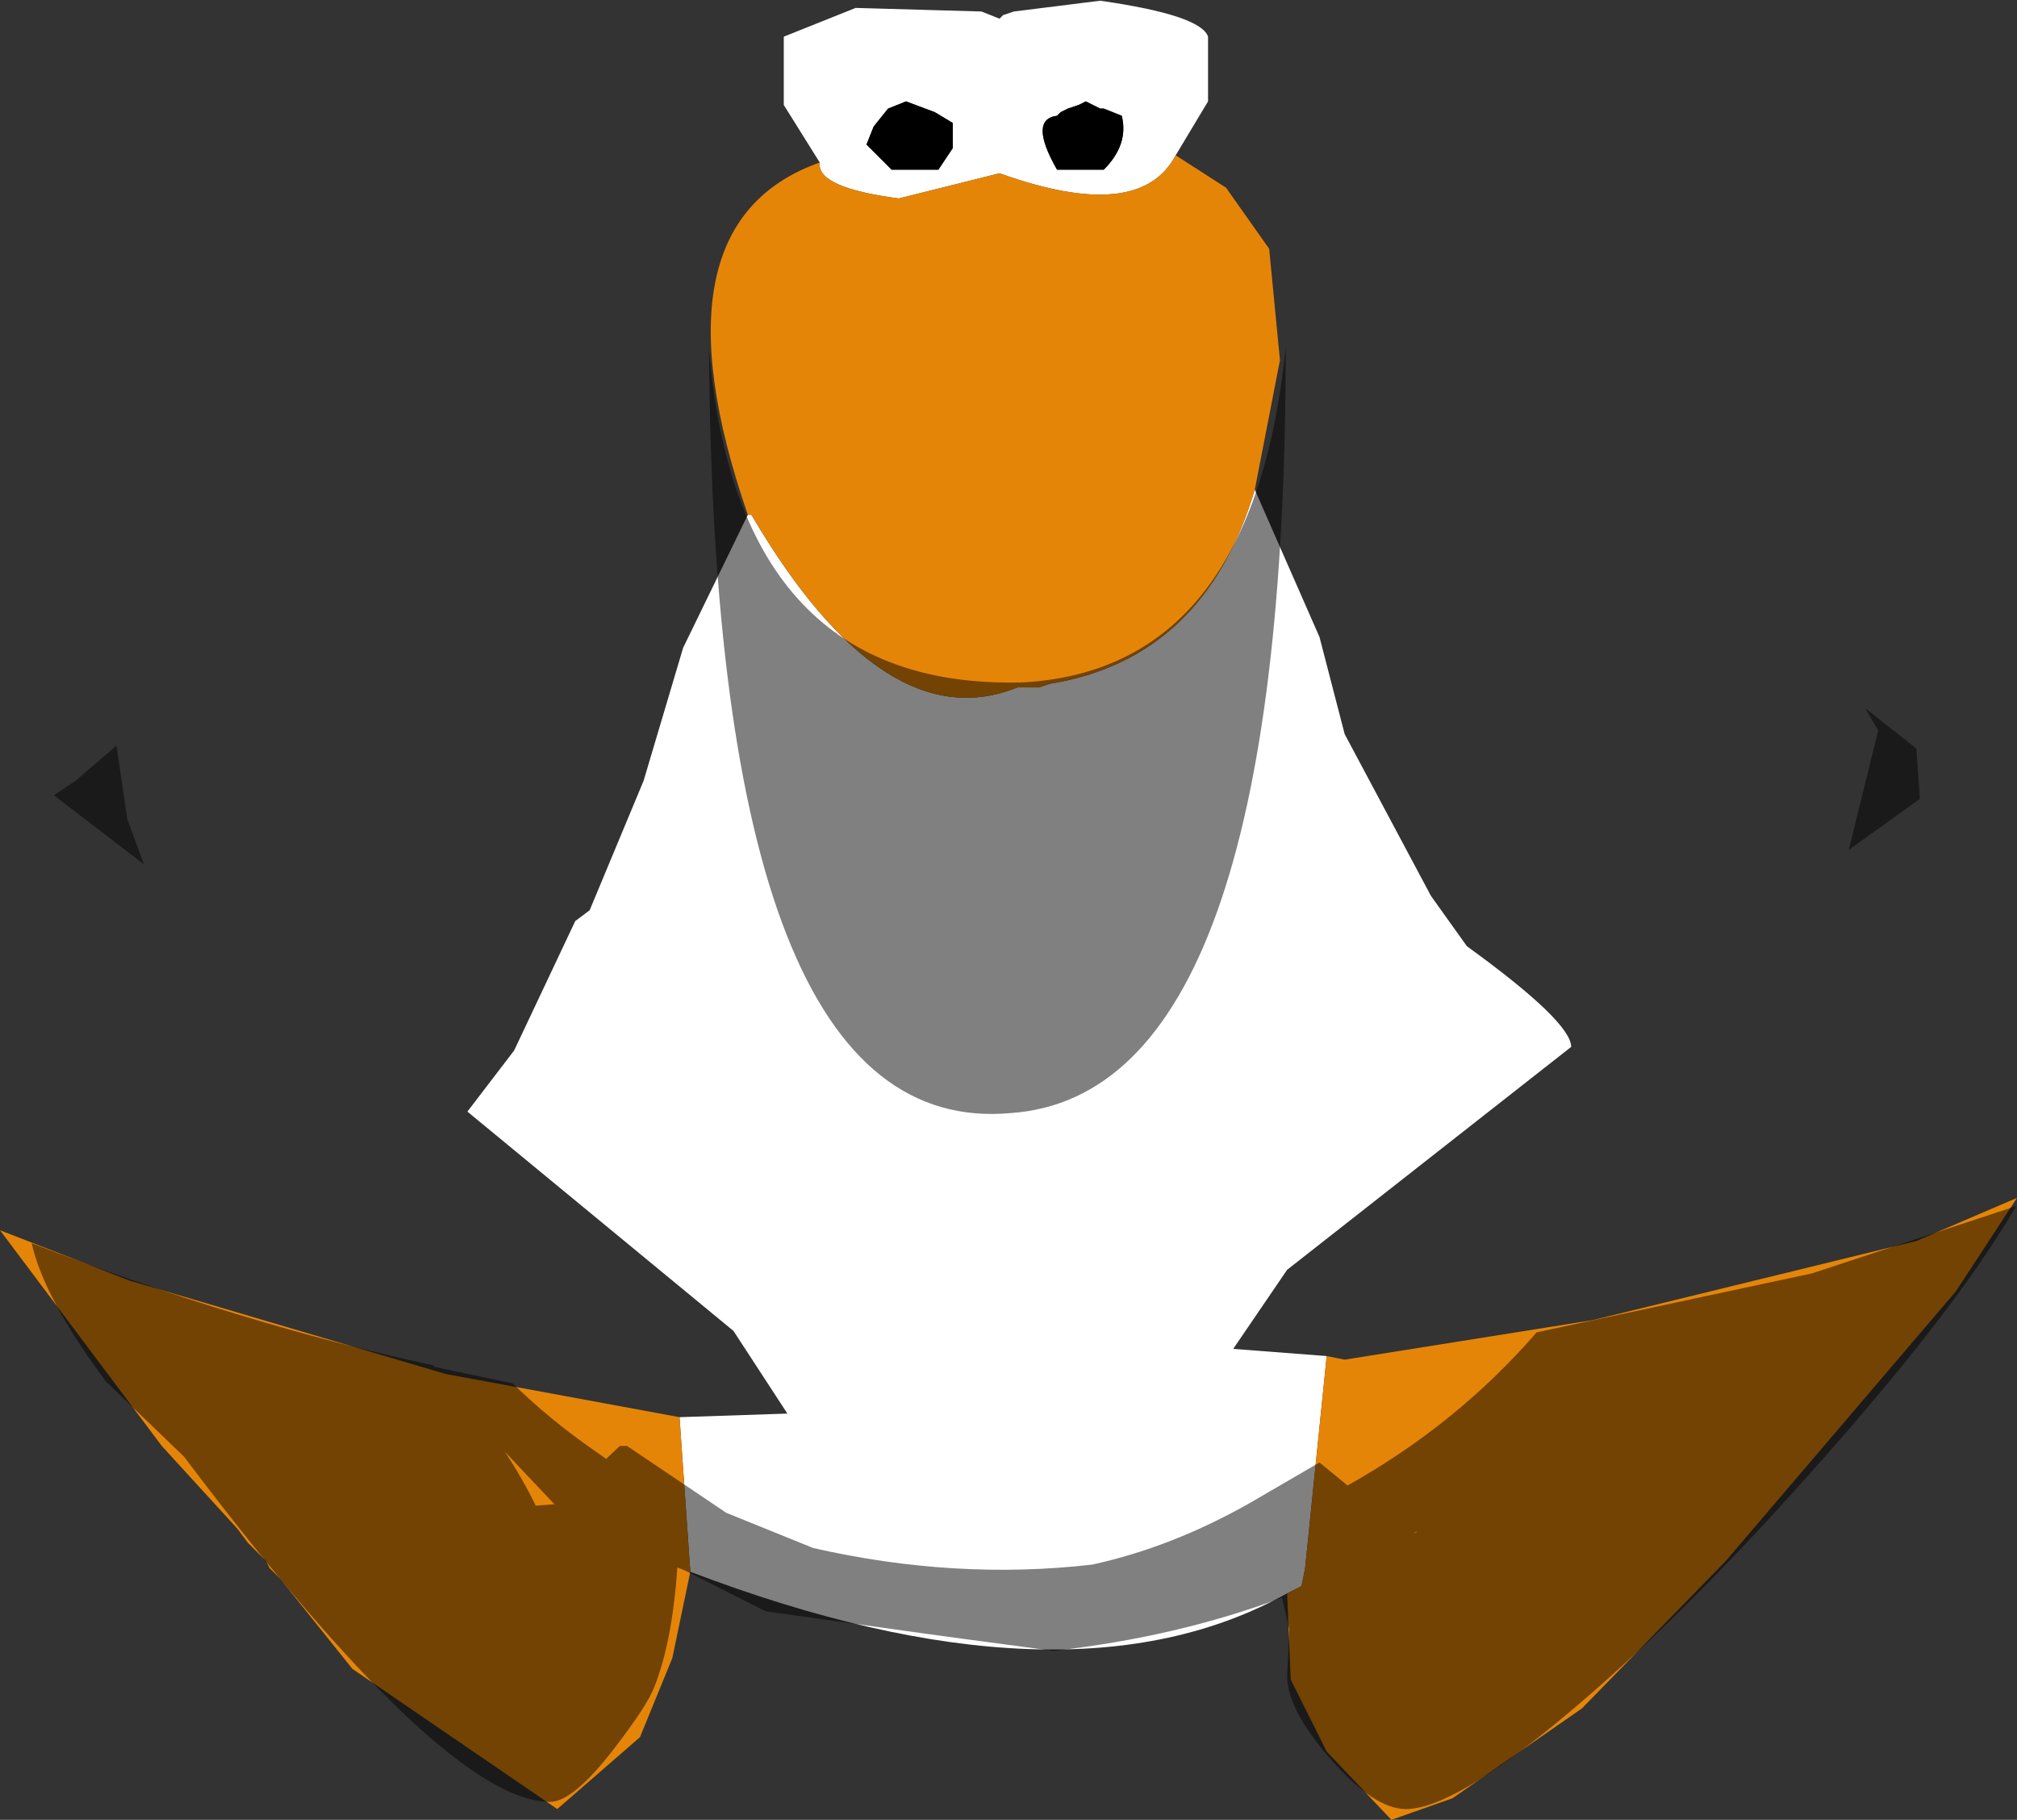 <?xml version="1.0" encoding="UTF-8" standalone="no"?>
<svg xmlns:ffdec="https://www.free-decompiler.com/flash" xmlns:xlink="http://www.w3.org/1999/xlink" ffdec:objectType="shape" height="126.55px" width="140.25px" xmlns="http://www.w3.org/2000/svg">
  <rect width="100%" height="100%" fill="#333333" stroke="none"/>
  <g transform="matrix(1.0, 0.0, 0.0, 1.0, 69.75, 27.55)">
    <path d="M6.75 -20.0 L5.75 -20.5 5.25 -20.25 4.5 -20.0 4.0 -19.75 3.75 -19.5 Q1.75 -19.25 3.75 -15.75 L7.0 -15.75 Q8.75 -17.5 8.25 -19.5 L7.0 -20.0 6.75 -20.0 M-12.75 -16.25 L-15.25 -20.25 -15.25 -25.0 -10.25 -27.0 -1.5 -26.75 -0.25 -26.25 0.0 -26.5 0.75 -26.75 6.75 -27.5 Q13.75 -26.5 14.25 -25.0 L14.25 -20.5 12.0 -16.75 Q9.5 -12.0 -0.25 -15.5 L-7.25 -13.75 Q-13.0 -14.5 -12.75 -16.25 M17.5 6.5 L22.0 16.75 23.75 23.5 29.75 34.75 32.25 38.25 Q39.5 43.5 39.5 45.25 L19.75 60.75 16.0 66.25 22.5 66.75 21.0 81.5 20.75 82.75 19.75 83.25 Q4.5 91.75 -21.75 81.75 L-22.5 71.0 -15.0 70.75 -18.75 65.0 -37.25 49.75 -34.0 45.5 -29.75 36.5 -28.75 35.75 -25.0 26.75 -22.25 17.5 -17.75 8.25 -17.5 8.25 Q-8.25 24.0 1.0 20.25 L2.5 20.25 3.25 20.0 Q14.0 18.25 17.5 6.5 M-3.5 -19.0 L-4.75 -19.75 -6.75 -20.5 -8.0 -20.0 -9.0 -18.75 -9.5 -17.5 -7.75 -15.75 -4.5 -15.75 -3.5 -17.25 -3.5 -19.0" fill="#ffffff" fill-rule="evenodd" stroke="none"/>
    <path d="M6.75 -20.0 L7.0 -20.0 8.25 -19.5 Q8.75 -17.5 7.0 -15.75 L3.75 -15.75 Q1.75 -19.25 3.75 -19.5 L4.0 -19.75 4.5 -20.0 5.25 -20.25 5.75 -20.5 6.75 -20.0 M-3.5 -19.0 L-3.5 -17.25 -4.5 -15.75 -7.75 -15.75 -9.5 -17.5 -9.0 -18.75 -8.0 -20.0 -6.75 -20.5 -4.75 -19.75 -3.5 -19.0" fill="#000000" fill-rule="evenodd" stroke="none"/>
    <path d="M12.0 -16.75 L15.5 -14.5 18.5 -10.25 19.25 -2.5 17.5 6.5 Q14.0 18.25 3.25 20.0 L2.5 20.25 1.0 20.25 Q-8.25 24.0 -17.5 8.25 L-17.75 8.25 Q-24.75 -12.0 -12.75 -16.25 -13.0 -14.5 -7.25 -13.75 L-0.25 -15.5 Q9.5 -12.0 12.0 -16.75 M22.5 66.75 L23.75 67.0 41.0 64.25 63.5 58.75 70.5 55.75 66.25 62.25 50.25 81.0 40.25 91.25 31.25 97.5 27.0 99.0 22.5 94.25 20.0 89.25 19.75 83.25 20.75 82.75 21.0 81.5 22.5 66.75 M-21.75 81.75 L-23.0 87.75 -25.25 93.25 -31.0 98.25 -45.25 88.5 -50.25 82.25 -51.0 81.5 -51.25 81.0 -52.5 79.75 -53.25 78.75 -58.5 73.0 -69.75 58.0 -60.75 61.5 -38.75 68.0 -22.5 71.0 -21.75 81.75" fill="#e58508" fill-rule="evenodd" stroke="none"/>
    <path d="M59.95 21.7 L63.5 24.5 63.75 28.0 58.8 31.55 60.85 23.25 59.95 21.7 M28.75 78.95 L28.5 79.1 28.75 79.0 28.75 78.95 M6.2 81.25 Q11.7 80.05 17.1 77.0 L22.0 74.15 23.95 75.75 Q31.55 71.5 37.1 65.1 L56.25 61.0 70.05 56.45 70.45 56.3 Q65.9 64.2 54.0 77.25 45.9 86.1 38.85 91.95 31.25 98.25 28.0 98.25 25.8 98.25 22.75 94.75 19.75 91.3 19.75 89.0 L19.9 85.75 19.4 83.55 Q12.05 86.3 3.5 87.25 L-2.5 86.45 -5.8 86.0 -16.5 84.5 -22.15 81.65 -22.65 81.45 Q-23.0 86.6 -24.25 89.75 -24.7 91.0 -27.05 94.05 -29.9 97.75 -31.5 97.75 -38.85 97.75 -56.95 73.75 L-62.4 68.5 Q-66.7 62.7 -67.55 58.9 -52.9 64.55 -39.6 67.4 L-39.55 67.5 -34.1 68.65 Q-31.55 71.15 -28.45 73.3 L-27.6 73.9 -26.65 73.0 -26.15 73.0 -19.25 77.65 -13.2 80.1 Q-3.3 82.35 6.2 81.25 M-60.9 29.4 L-59.75 32.55 -66.0 27.75 -64.5 26.75 -61.65 24.3 -60.9 29.4 M-20.45 -3.25 Q-18.45 20.5 1.45 19.9 17.4 18.95 19.65 -3.4 19.65 48.5 0.55 49.85 -20.1 51.75 -20.45 -3.25 M-32.5 77.15 L-31.15 77.05 -31.25 77.0 -34.65 73.4 Q-33.45 75.2 -32.5 77.15" fill="#000000" fill-opacity="0.498" fill-rule="evenodd" stroke="none"/>
  </g>
</svg>
